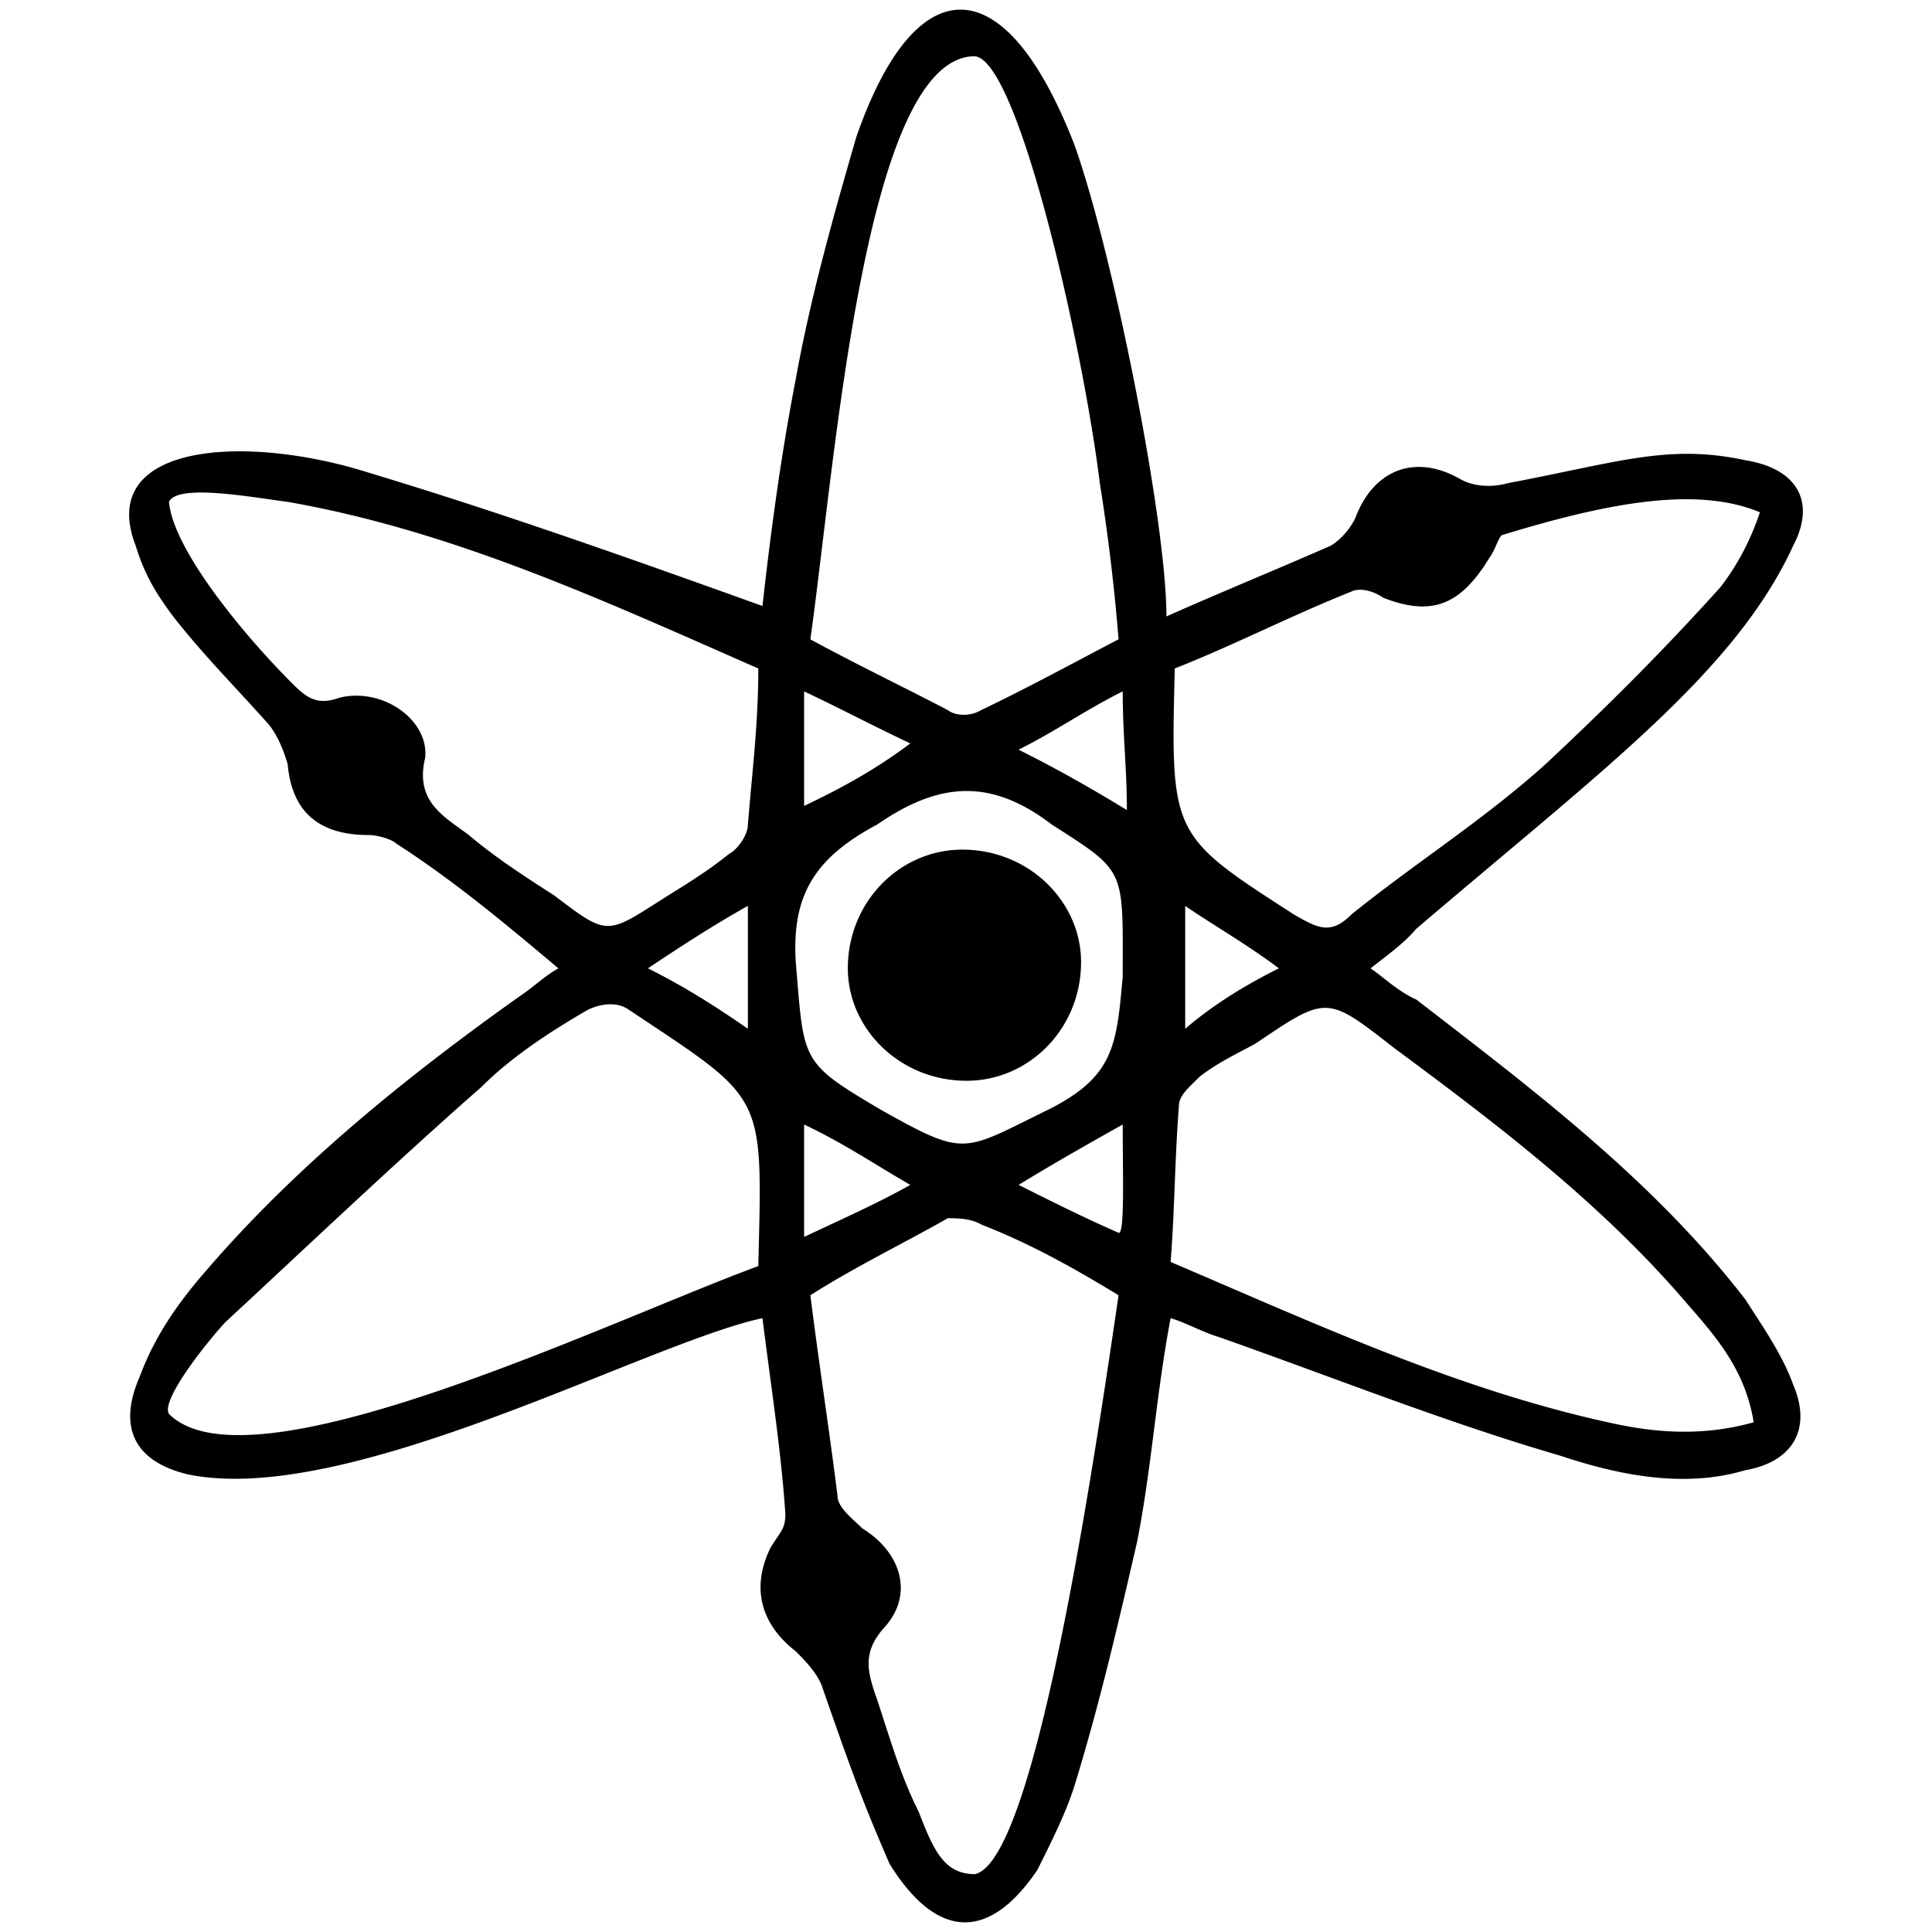 <svg xmlns="http://www.w3.org/2000/svg" viewBox="0 0 1000 1000"><path d="M394.651 313.664c4.312-38.802 9.7-78.681 17.246-117.483 7.544-42.036 19.4-84.071 31.257-125.029 30.179-87.304 76.525-90.537 113.172 4.312 20.478 58.203 47.424 195.087 47.424 243.59 29.102-12.935 58.203-24.79 85.149-36.647 5.389-3.233 10.778-9.7 12.934-15.09 9.7-24.79 31.257-32.334 53.891-19.4 7.545 4.31 17.246 4.31 24.79 2.155 57.125-10.778 82.993-20.479 122.873-11.856 26.946 4.311 36.646 21.557 24.79 44.191-30.18 65.748-99.16 116.406-195.087 198.32-6.467 7.546-14.012 12.935-23.712 20.48 6.467 4.31 14.011 11.856 23.712 16.167 61.436 47.425 122.872 93.771 170.297 155.208 9.7 15.09 19.4 29.1 24.79 44.19 9.7 22.635 0 39.88-24.79 44.192-32.335 9.7-66.826 2.155-95.927-7.545-59.28-17.245-118.561-40.958-176.764-61.437-7.545-2.155-17.245-7.544-24.79-9.7-7.545 39.88-9.7 76.526-17.245 115.328-9.7 42.035-19.401 84.07-32.335 126.106-4.312 14.012-11.856 29.101-19.401 44.191-24.79 36.646-51.736 36.646-76.526-3.234-12.934-30.179-17.245-40.957-34.49-90.537-2.156-7.545-9.701-15.09-14.012-19.401-19.401-15.09-22.635-34.49-12.934-53.892 5.389-8.622 7.544-9.7 7.544-17.245-2.155-32.335-7.544-66.825-11.856-101.316-60.358 12.934-214.488 98.083-297.48 80.837-26.947-6.467-36.647-23.712-24.79-50.658 7.544-20.479 19.4-37.724 34.49-54.97 46.346-53.89 103.471-100.237 162.752-142.273 6.467-4.311 11.856-9.7 19.4-14.011-26.945-22.635-53.89-45.27-84.07-64.67-2.156-2.156-9.7-4.312-14.012-4.312-26.945 0-39.88-12.933-42.035-36.646-2.156-7.545-5.39-15.09-9.7-20.479-17.246-19.4-34.491-36.646-49.58-56.047-9.701-12.934-15.09-22.634-19.402-36.646-20.478-52.814 56.048-58.203 120.717-37.724 67.904 20.479 134.73 44.191 203.71 68.981zM87.47 731.862c42.035 42.036 228.5-48.502 305.026-76.526 2.155-90.537 4.31-85.148-66.826-132.573-7.545-5.389-17.245-2.155-21.556 0-20.48 11.856-39.88 24.79-54.97 39.88-44.19 38.802-88.382 80.837-132.573 121.795-11.856 12.934-33.413 40.957-29.101 47.424zm0-472.09c2.155 24.79 38.802 68.982 63.592 93.772 7.544 7.545 12.934 11.856 24.79 7.545 22.634-5.39 46.346 11.856 44.19 31.257-5.388 22.634 9.701 30.179 22.635 39.88 14.012 11.856 29.102 21.556 44.191 31.257 26.946 20.478 26.946 20.478 53.892 3.233 11.856-7.545 24.79-15.09 36.646-24.79 4.311-2.156 9.7-9.7 9.7-15.09 2.156-26.945 5.39-51.736 5.39-80.837-78.682-34.49-157.364-71.137-243.59-86.226-17.245-2.156-57.125-9.7-61.436 0zm247.9 241.435c19.402 9.7 34.491 19.4 51.736 31.257v-63.592c-17.245 9.7-32.334 19.4-51.735 32.335zm76.527-3.234c4.31 51.736 2.155 51.736 44.19 76.526 44.192 24.79 42.036 21.557 86.227 0 34.49-17.245 35.568-33.413 38.802-68.981 0-56.047 2.155-53.892-36.646-78.682-32.335-24.79-59.281-21.556-90.538 0-32.335 17.246-44.191 36.647-42.035 71.137zm4.31 142.274c20.48-9.7 37.725-17.246 54.97-26.946-20.479-11.856-34.49-21.557-54.97-31.257zm0-223.111c20.48-9.7 37.725-19.401 54.97-32.335-20.479-9.7-34.49-17.245-54.97-26.946zm3.234 253.29c4.312 34.49 9.7 68.981 14.012 103.472 0 6.467 7.545 11.856 12.934 17.245 19.401 11.856 26.946 33.413 11.856 50.658-11.856 12.934-9.7 22.634-4.311 37.724 6.467 19.4 11.856 38.802 21.556 58.203 7.545 19.4 12.934 32.335 29.102 32.335 30.18-6.467 59.28-196.165 74.37-299.637-24.79-15.09-46.347-26.946-71.137-36.646-5.389-3.234-12.934-3.234-17.245-3.234-22.634 12.934-47.424 24.79-71.137 39.88zm0-339.517c23.713 12.934 48.503 24.79 71.137 36.647 4.311 3.233 11.856 3.233 17.245 0 24.79-11.856 46.347-23.713 71.137-36.647a1032.766 1032.766 0 0 0-9.7-80.837c-8.623-70.059-42.036-218.8-64.67-220.955-57.125 0-72.215 210.177-85.149 301.792zm19.401 170.298c0-34.491 26.946-61.437 59.28-61.437 34.491 0 61.437 26.946 61.437 58.203 0 34.49-26.946 61.436-59.28 61.436-34.491 0-61.437-26.945-61.437-58.202zM527.224 613.3c19.401 9.7 34.49 17.245 51.736 24.79 3.234 1.078 2.156-29.101 2.156-56.047-17.245 9.7-34.49 19.4-53.892 31.257zm0-225.267c19.401 9.7 36.647 19.401 56.047 31.258 0-21.557-2.155-38.802-2.155-61.437-19.401 9.7-34.49 20.479-53.892 30.18zm78.682 265.147c73.292 31.257 147.663 65.747 226.344 82.993 23.712 5.389 48.503 7.544 75.448 0-4.311-26.946-19.4-44.192-34.49-61.437-44.191-51.736-98.083-92.693-151.974-132.573-34.49-26.946-34.49-26.946-71.137-2.156-9.7 5.39-19.401 9.7-29.101 17.246-5.39 5.389-10.779 9.7-10.779 15.09-2.155 26.945-2.155 53.89-4.311 80.837zm2.156-307.182c-2.156 86.226-2.156 86.226 61.436 127.184 12.934 7.545 19.4 10.778 30.18 0 33.412-26.946 67.902-48.502 100.237-77.604 32.335-30.179 61.437-59.28 90.538-91.615 7.545-9.7 15.09-22.635 20.479-38.802-33.413-14.012-80.837-4.311-133.651 11.856-2.156 2.156-3.234 7.545-6.467 11.856-15.09 24.79-30.18 30.18-54.97 20.479-4.31-3.234-11.856-5.39-16.167-3.234-32.335 12.934-61.436 28.024-91.615 39.88zm5.389 186.465c14.011-11.856 29.101-21.557 48.502-31.257-17.245-12.934-34.49-22.635-48.502-32.335z"/></svg>